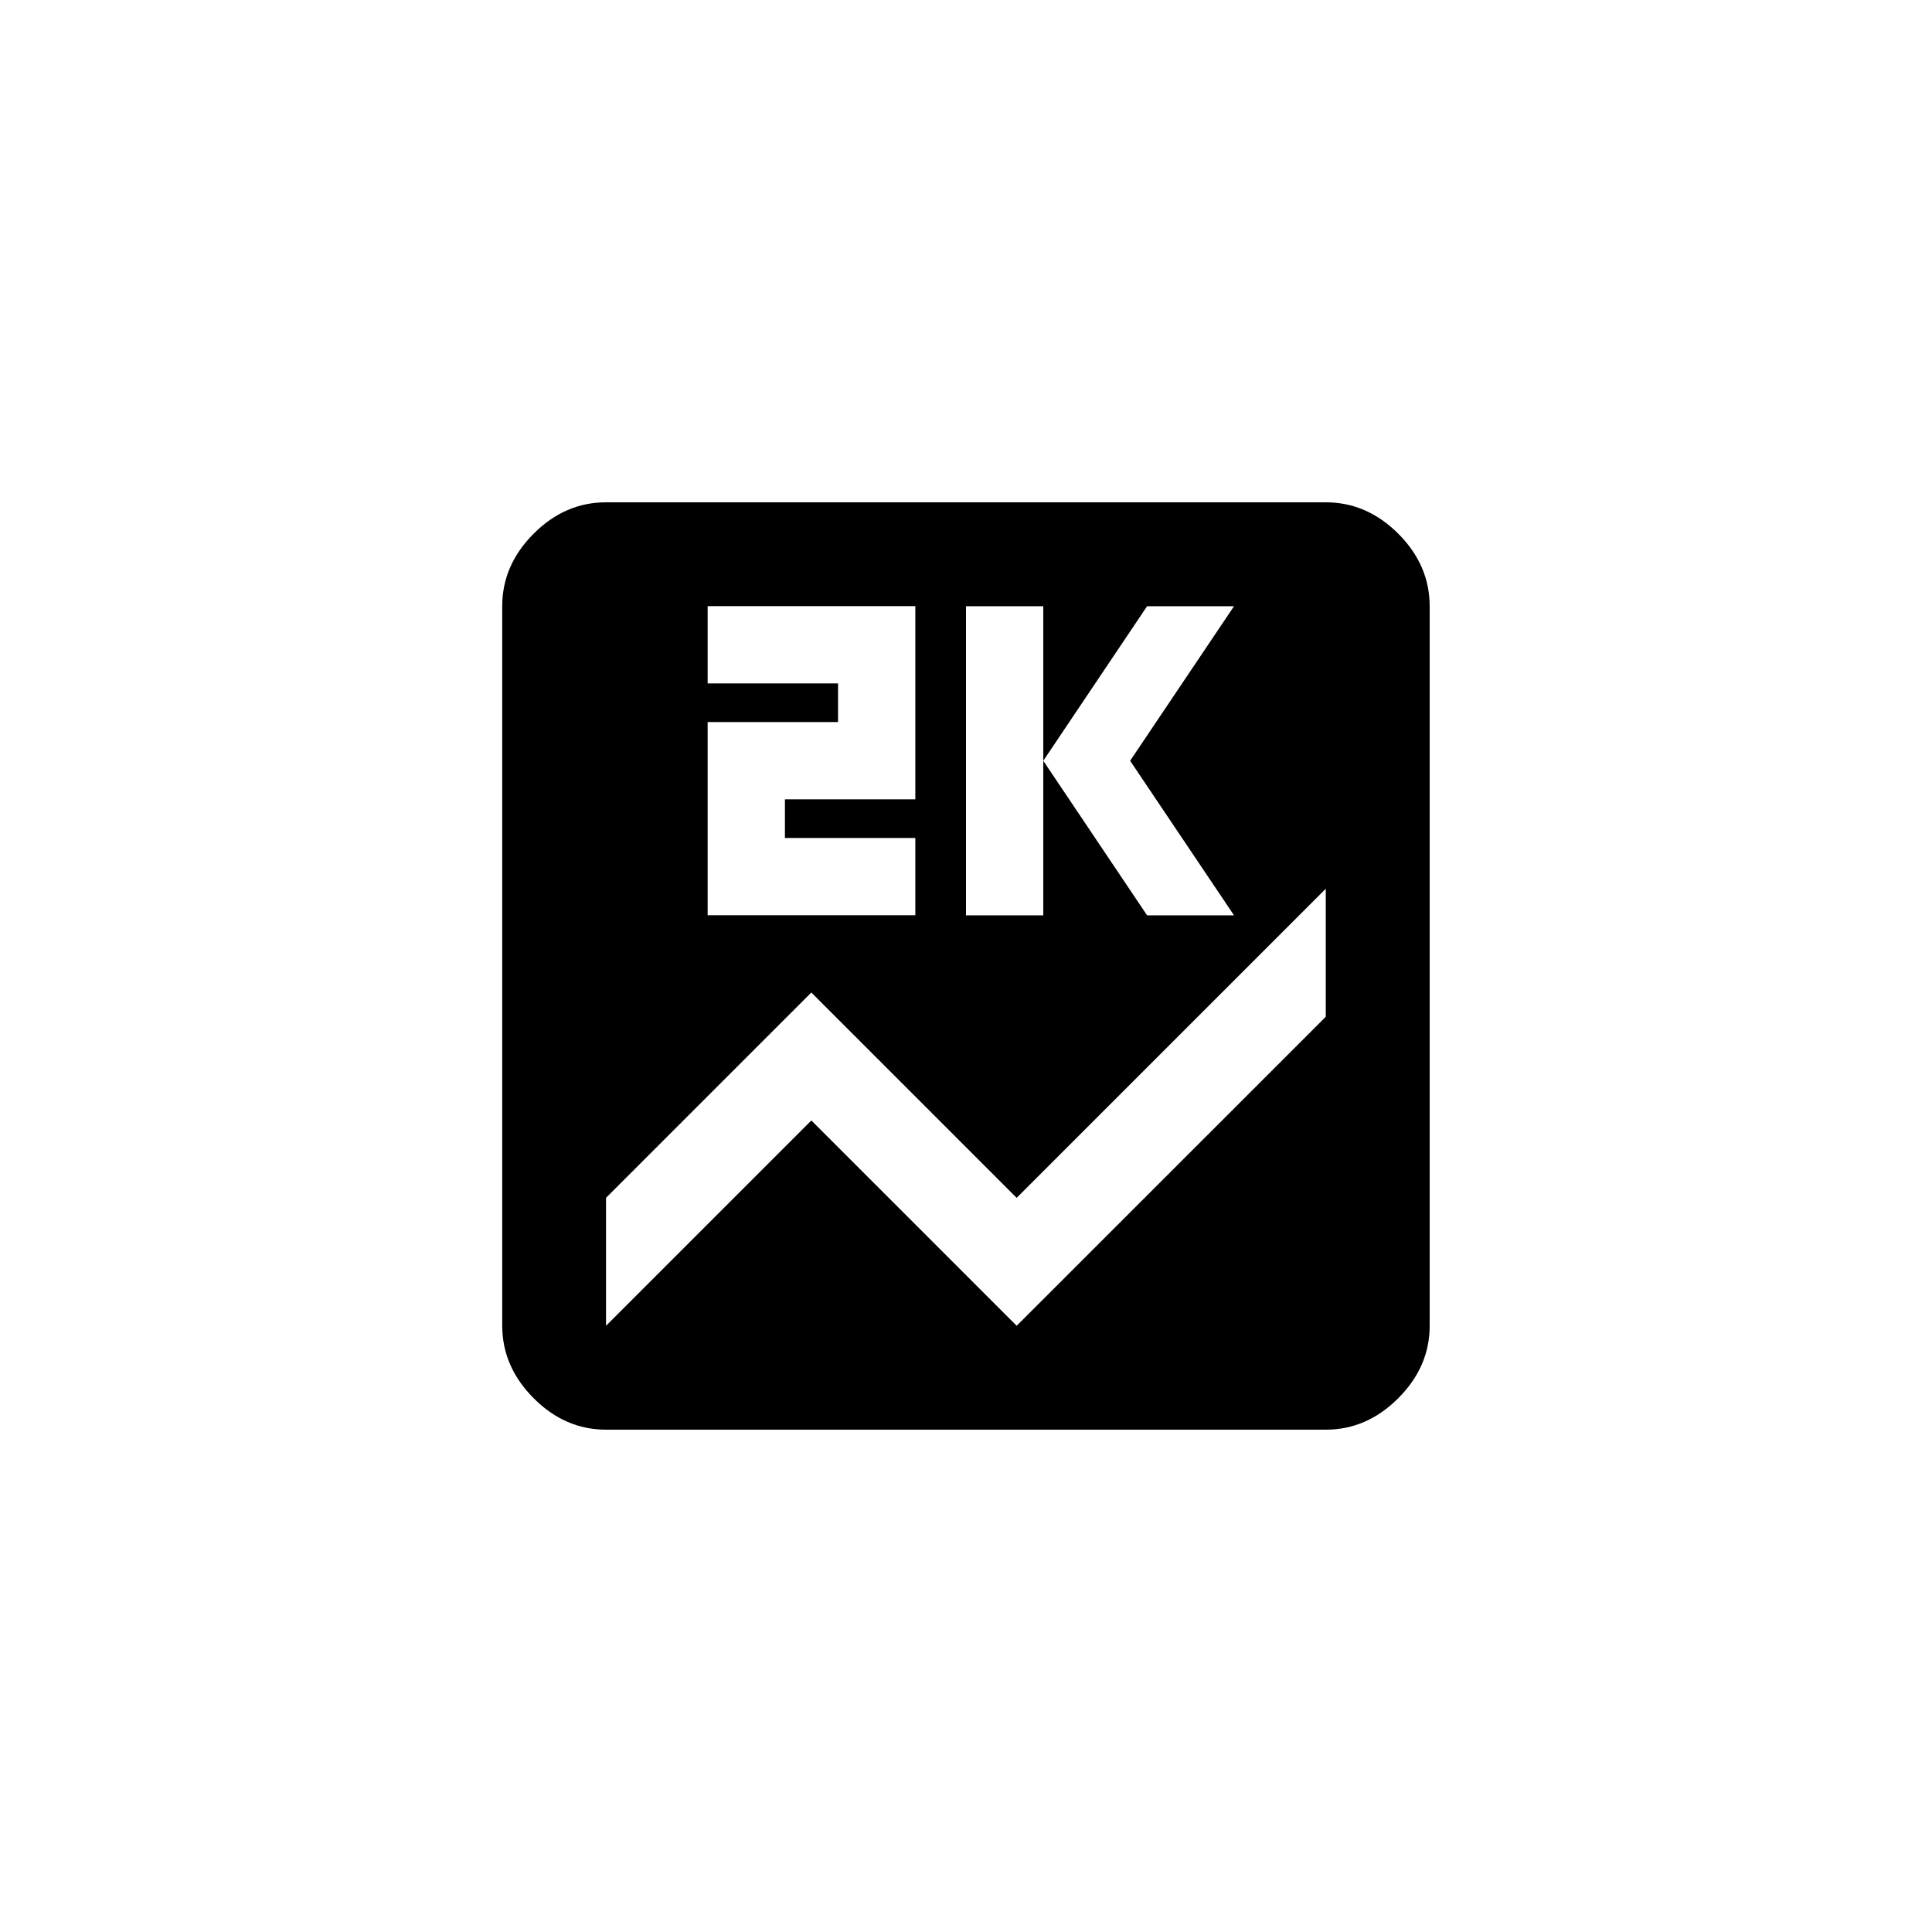 <!-- Generated by IcoMoon.io -->
<svg version="1.1" xmlns="http://www.w3.org/2000/svg" width="40" height="40" viewBox="0 0 40 40">
<title>mt-score</title>
<path d="M27.449 21.051v-2.651l-6.4 6.4-4.251-4.251-4.251 4.251v2.649l4.251-4.251 4.251 4.251zM14.651 14.949v4h4.3v-1.6h-2.7v-0.8h2.7v-4h-4.3v1.6h2.7v0.8h-2.7zM20 12.551v6.4h1.6v-3.2l2.149 3.2h1.8l-2.151-3.2 2.151-3.2h-1.8l-2.149 3.2v-3.2h-1.6zM27.449 10.4q0.851 0 1.5 0.649t0.651 1.5v14.9q0 0.849-0.651 1.5t-1.5 0.651h-14.9q-0.851 0-1.5-0.651t-0.651-1.5v-14.9q0-0.849 0.651-1.5t1.5-0.649h14.9z"></path>
</svg>
